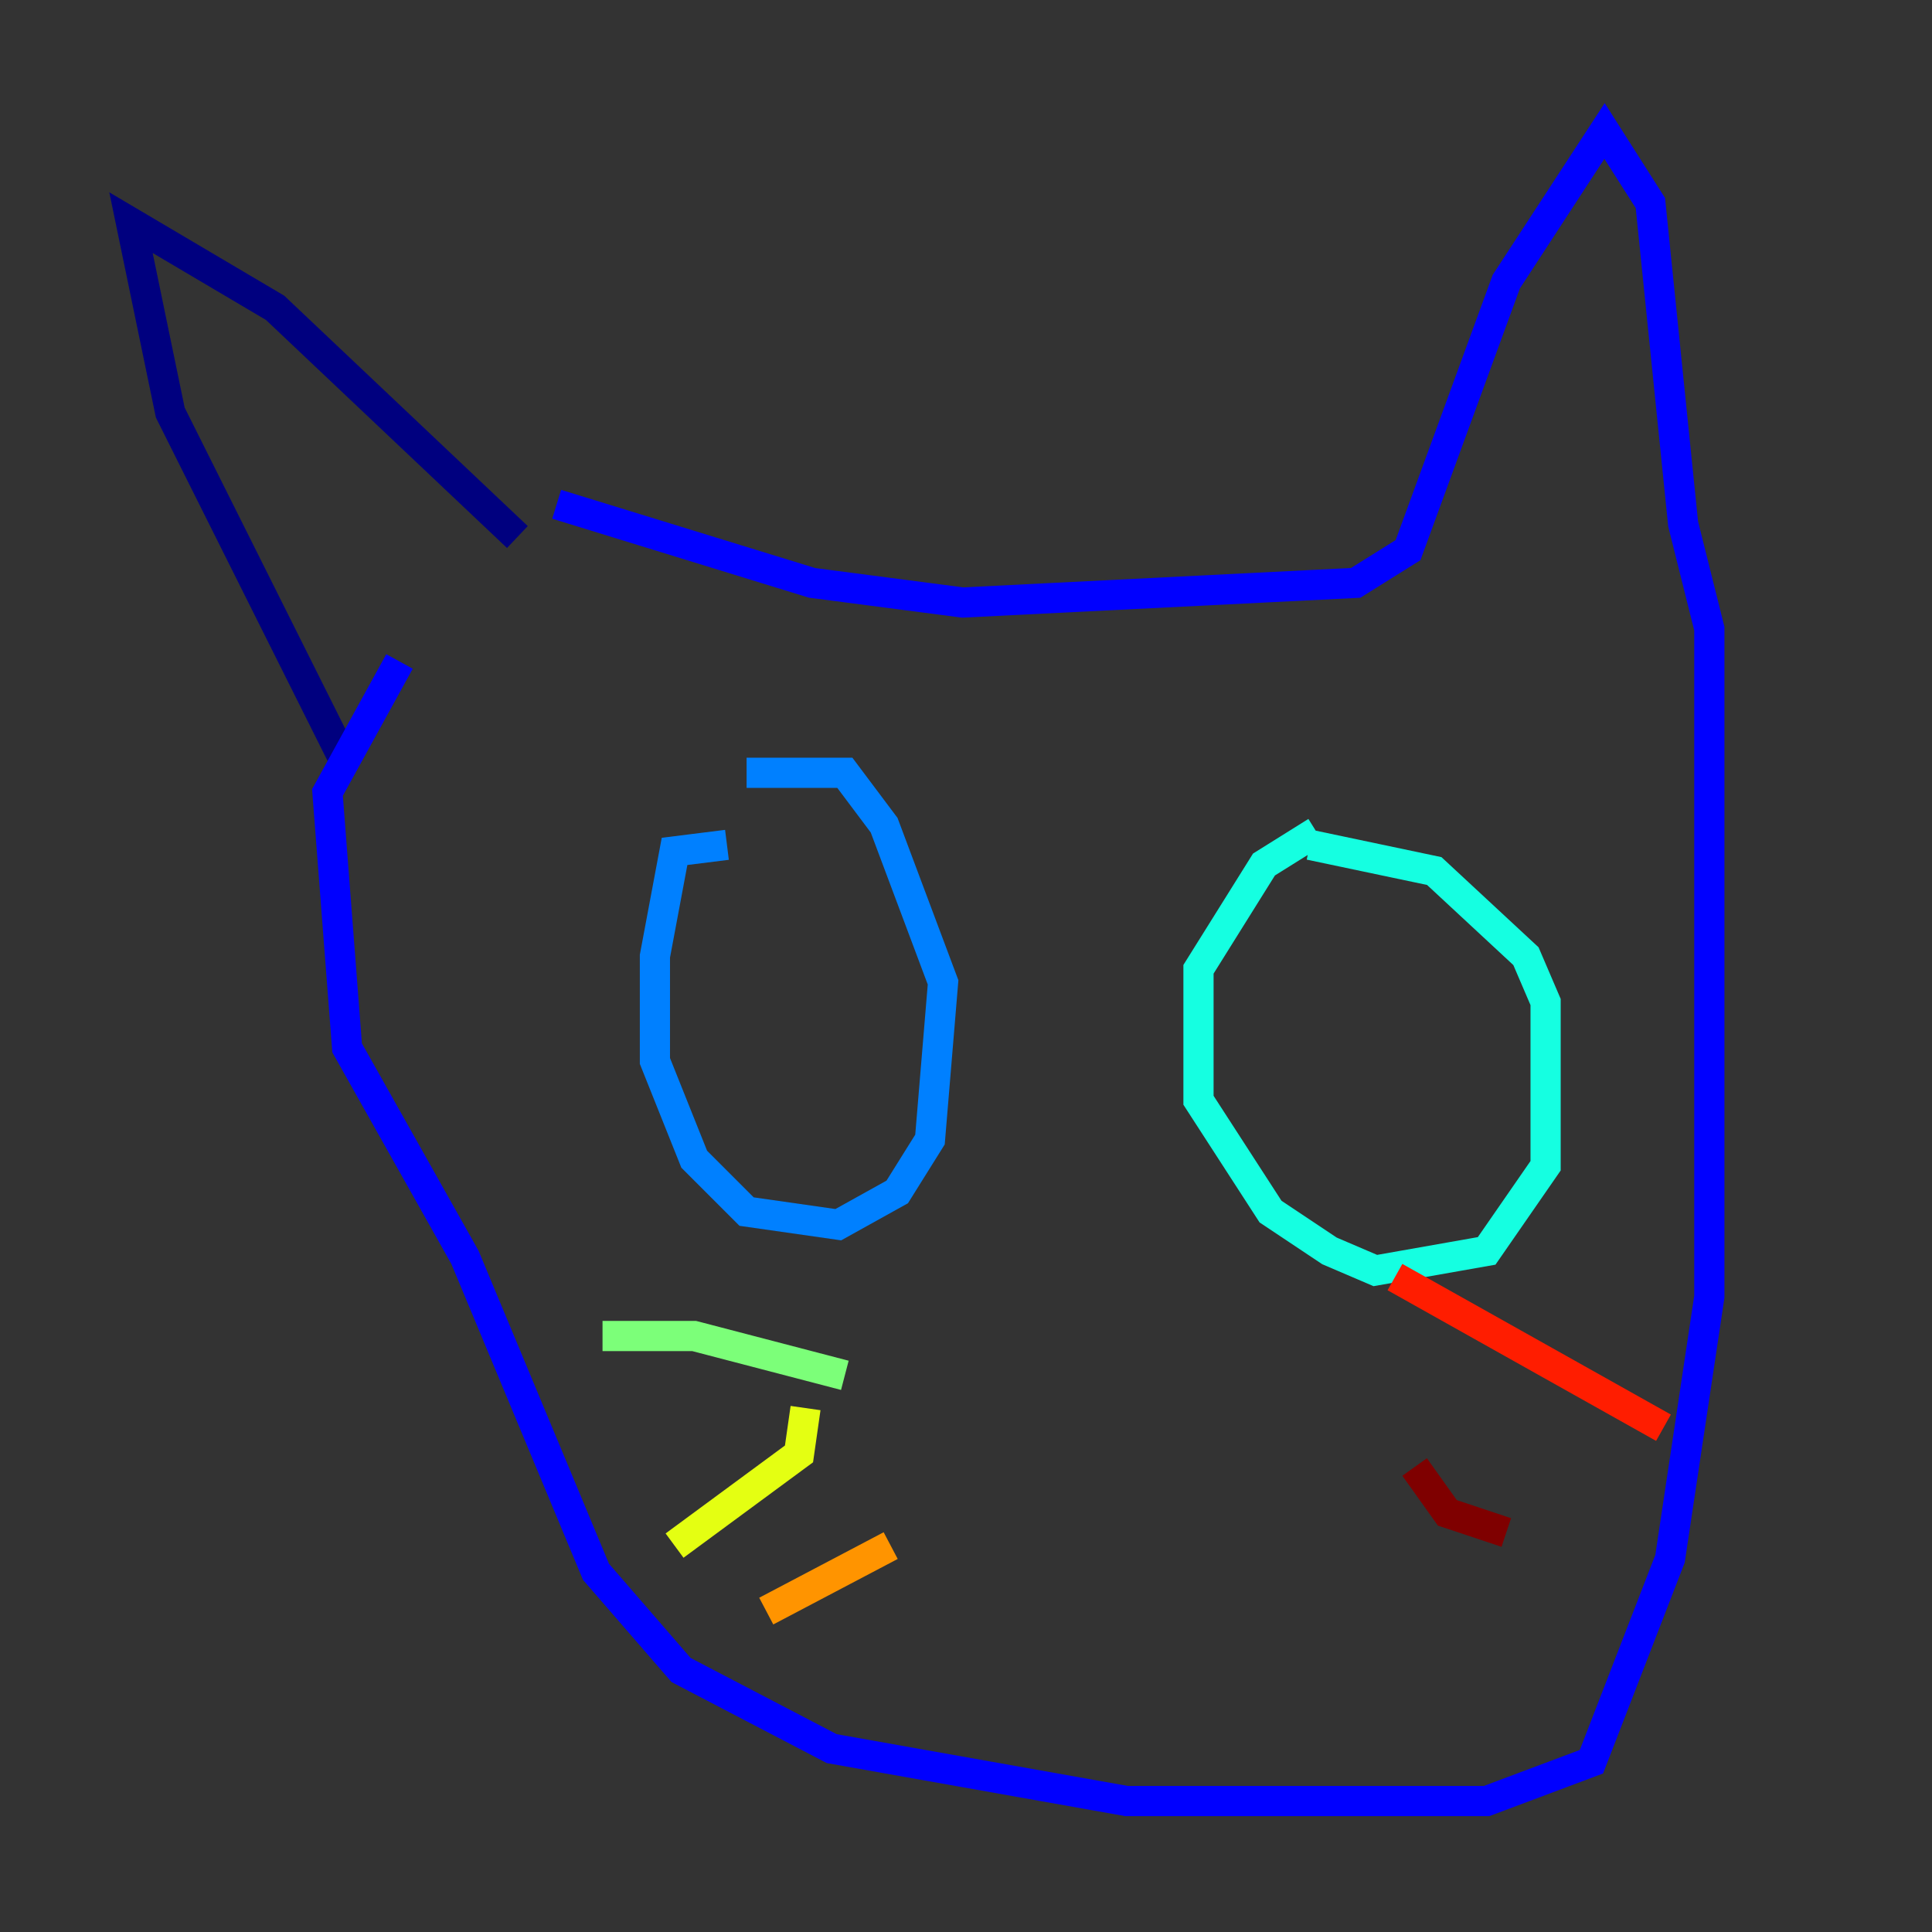 <?xml version="1.0" encoding="utf-8" ?>
<svg baseProfile="tiny" height="128" version="1.2" viewBox="0,0,128,128" width="128" xmlns="http://www.w3.org/2000/svg" xmlns:ev="http://www.w3.org/2001/xml-events" xmlns:xlink="http://www.w3.org/1999/xlink"><rect x="0" y="0" width="128" height="128" fill="#333333" stroke="none"/><defs /><polyline fill="none" points="34.278,35.58 18.224,20.393 8.678,14.752 11.281,27.336 22.997,50.766" stroke="#00007f" stroke-width="2" /><polyline fill="none" points="36.881,33.41 53.803,38.617 63.783,39.919 89.817,38.617 93.288,36.447 99.797,18.658 106.305,8.678 109.342,13.451 111.512,34.712 113.248,41.654 113.248,85.912 110.644,103.268 105.437,116.719 98.495,119.322 74.63,119.322 55.105,115.851 45.125,110.644 39.485,104.136 30.807,83.308 22.997,69.424 21.695,52.502 26.468,43.824" stroke="#0000ff" stroke-width="2" /><polyline fill="none" points="48.163,55.973 44.691,56.407 43.39,63.349 43.39,70.291 45.993,76.8 49.464,80.271 55.539,81.139 59.444,78.969 61.614,75.498 62.481,65.085 58.576,54.671 55.973,51.2 49.464,51.2" stroke="#0080ff" stroke-width="2" /><polyline fill="none" points="87.214,55.105 83.742,57.275 79.403,64.217 79.403,72.895 84.176,80.271 88.081,82.875 91.119,84.176 98.495,82.875 102.4,77.234 102.4,66.386 101.098,63.349 95.024,57.709 86.78,55.973" stroke="#15ffe1" stroke-width="2" /><polyline fill="none" points="55.973,91.119 45.993,88.515 39.919,88.515" stroke="#7cff79" stroke-width="2" /><polyline fill="none" points="53.37,93.288 52.936,96.325 44.691,102.4" stroke="#e4ff12" stroke-width="2" /><polyline fill="none" points="59.01,102.4 50.766,106.739" stroke="#ff9400" stroke-width="2" /><polyline fill="none" points="92.42,84.61 110.21,94.59" stroke="#ff1d00" stroke-width="2" /><polyline fill="none" points="93.722,97.193 95.891,100.231 99.797,101.532" stroke="#7f0000" stroke-width="2" /></svg>